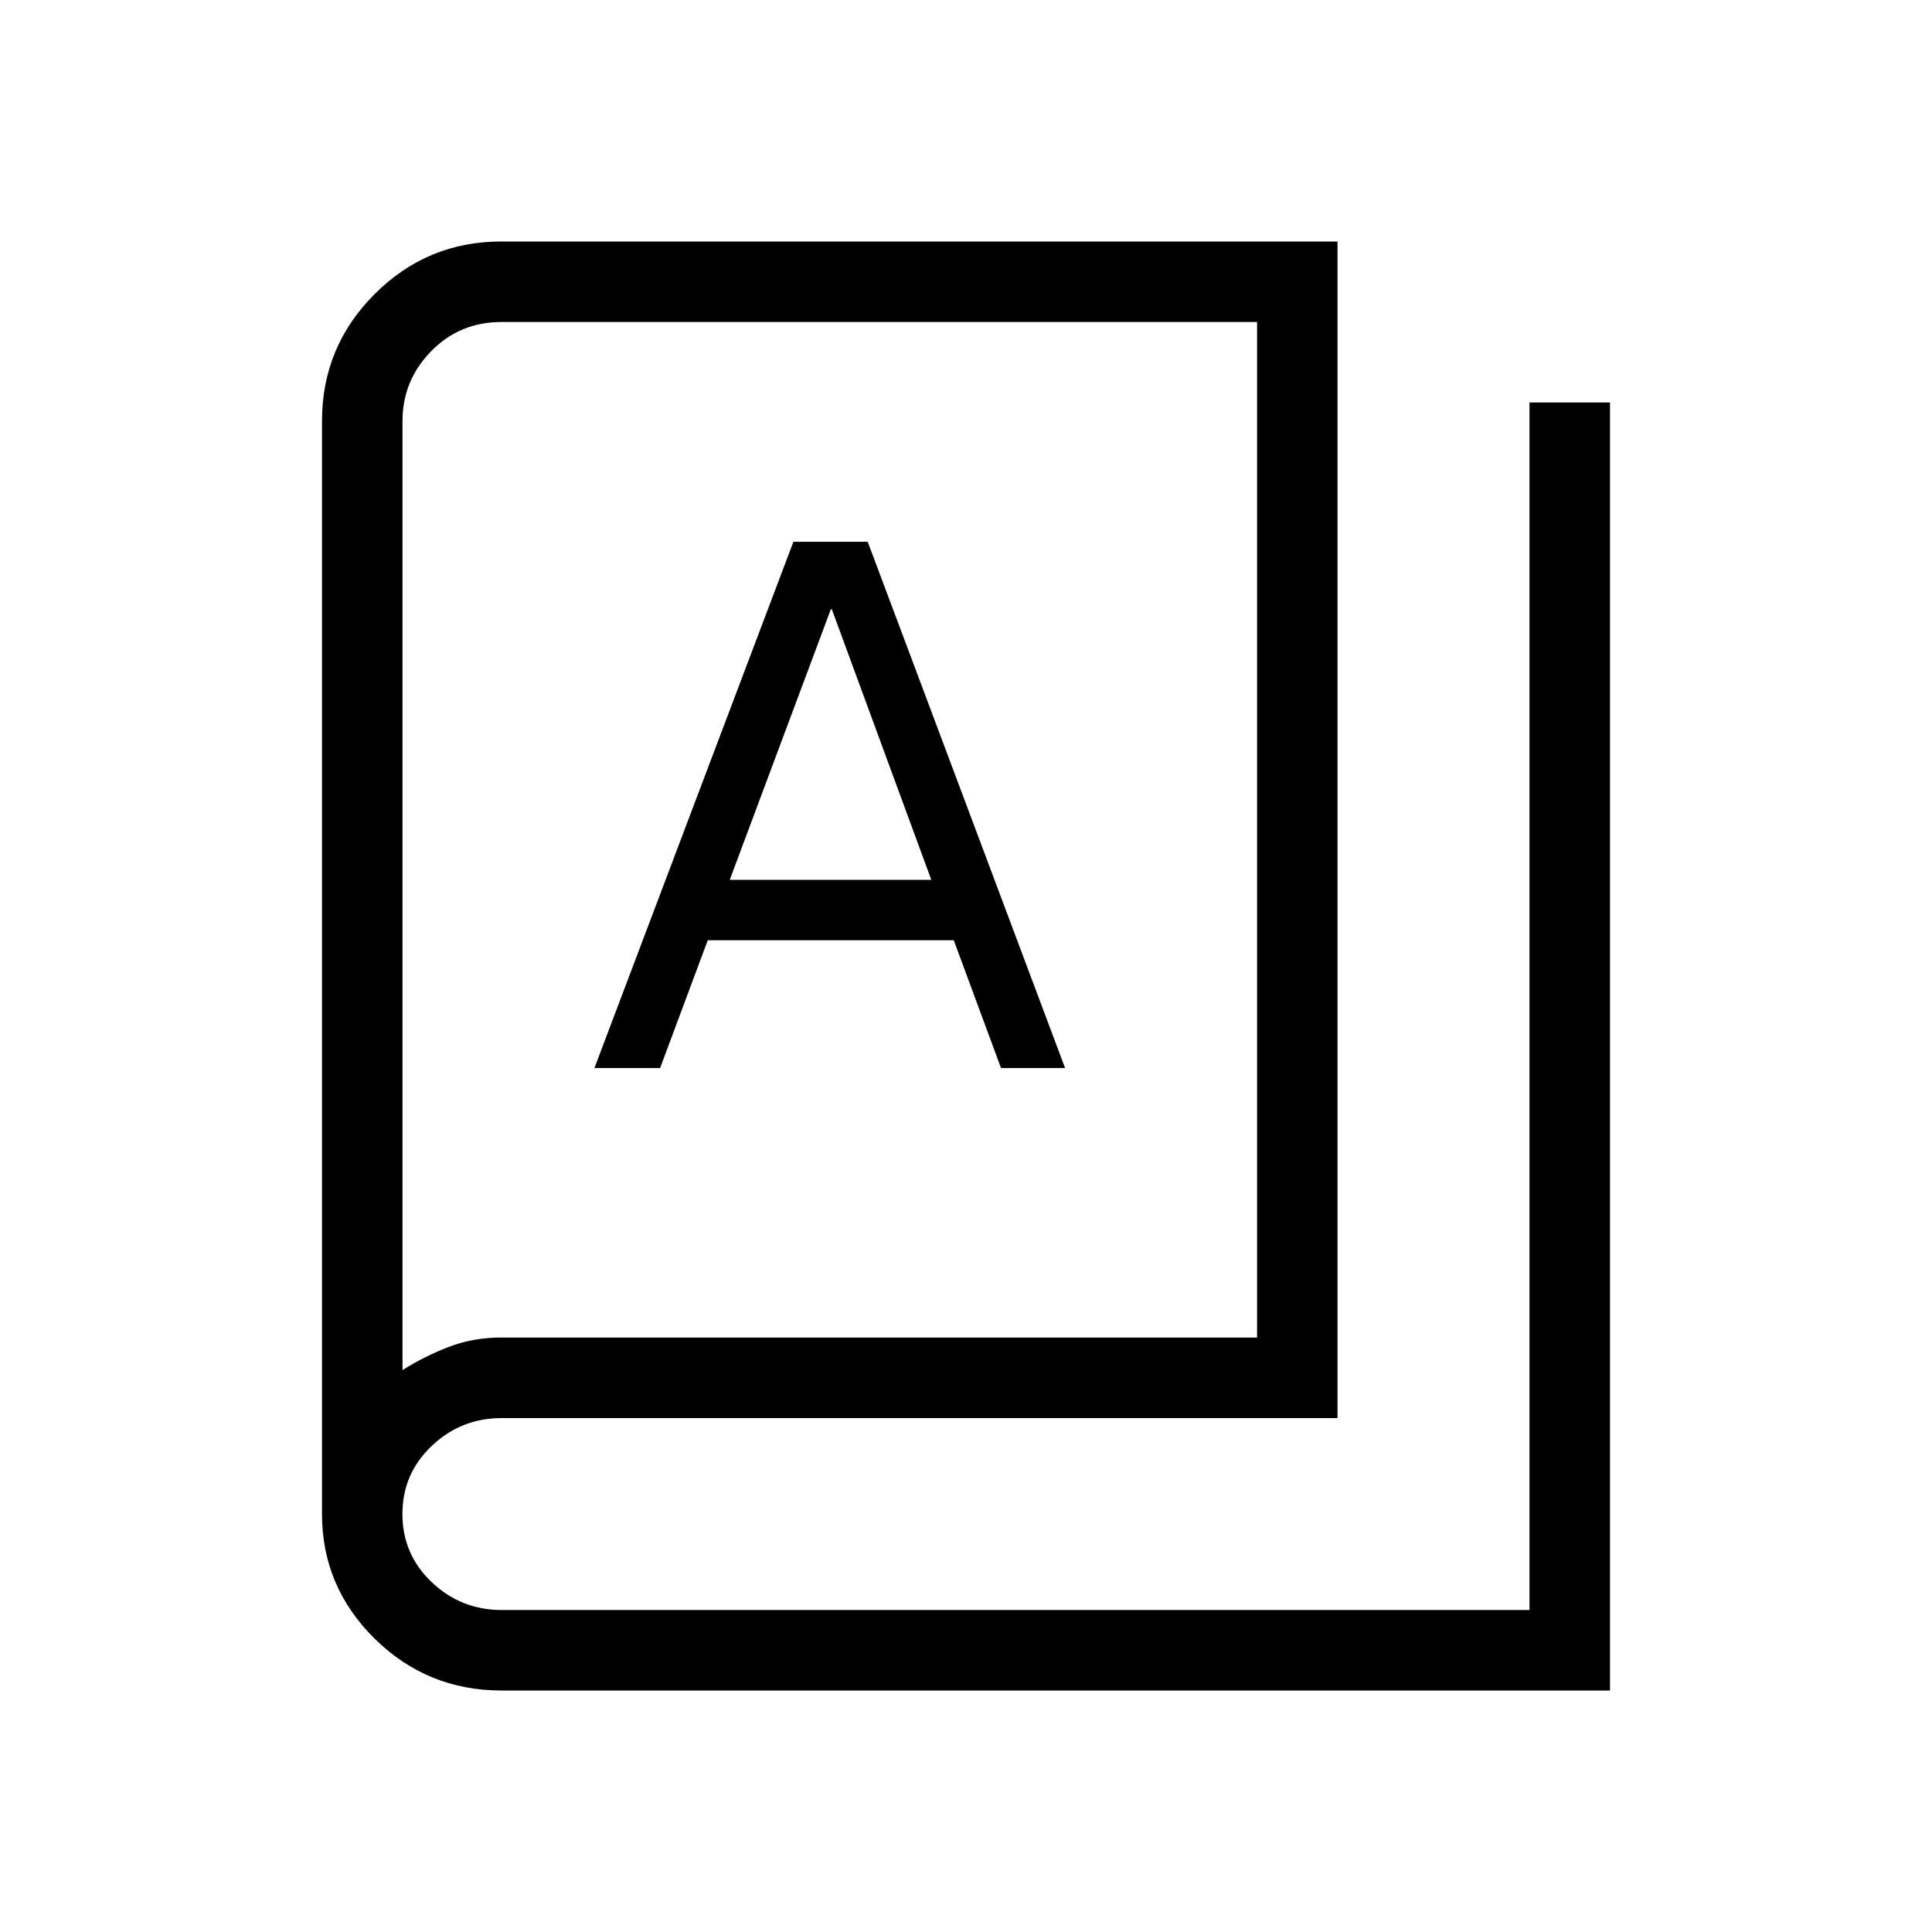 <svg xmlns="http://www.w3.org/2000/svg" width="3em" height="3em" viewBox="0 0 24 24"><path fill="currentColor" d="M6.23 21q-.922 0-1.576-.644Q4 19.71 4 18.808V5.23q0-.923.654-1.577T6.23 3h10.385v14.616H6.23q-.502 0-.866.345q-.365.345-.365.847q0 .501.365.847q.364.345.866.345H19V5h1v16zm0-4.384h9.386V4H6.23q-.521 0-.876.365Q5 4.728 5 5.23v11.79q.27-.171.574-.288t.657-.117m1.153-3.347H8.2l.592-1.588h3.056l.587 1.588h.796L10.779 6.73h-.923zm1.681-2.338l1.256-3.362h.012l1.236 3.362zM5 17.02V4z"/></svg>